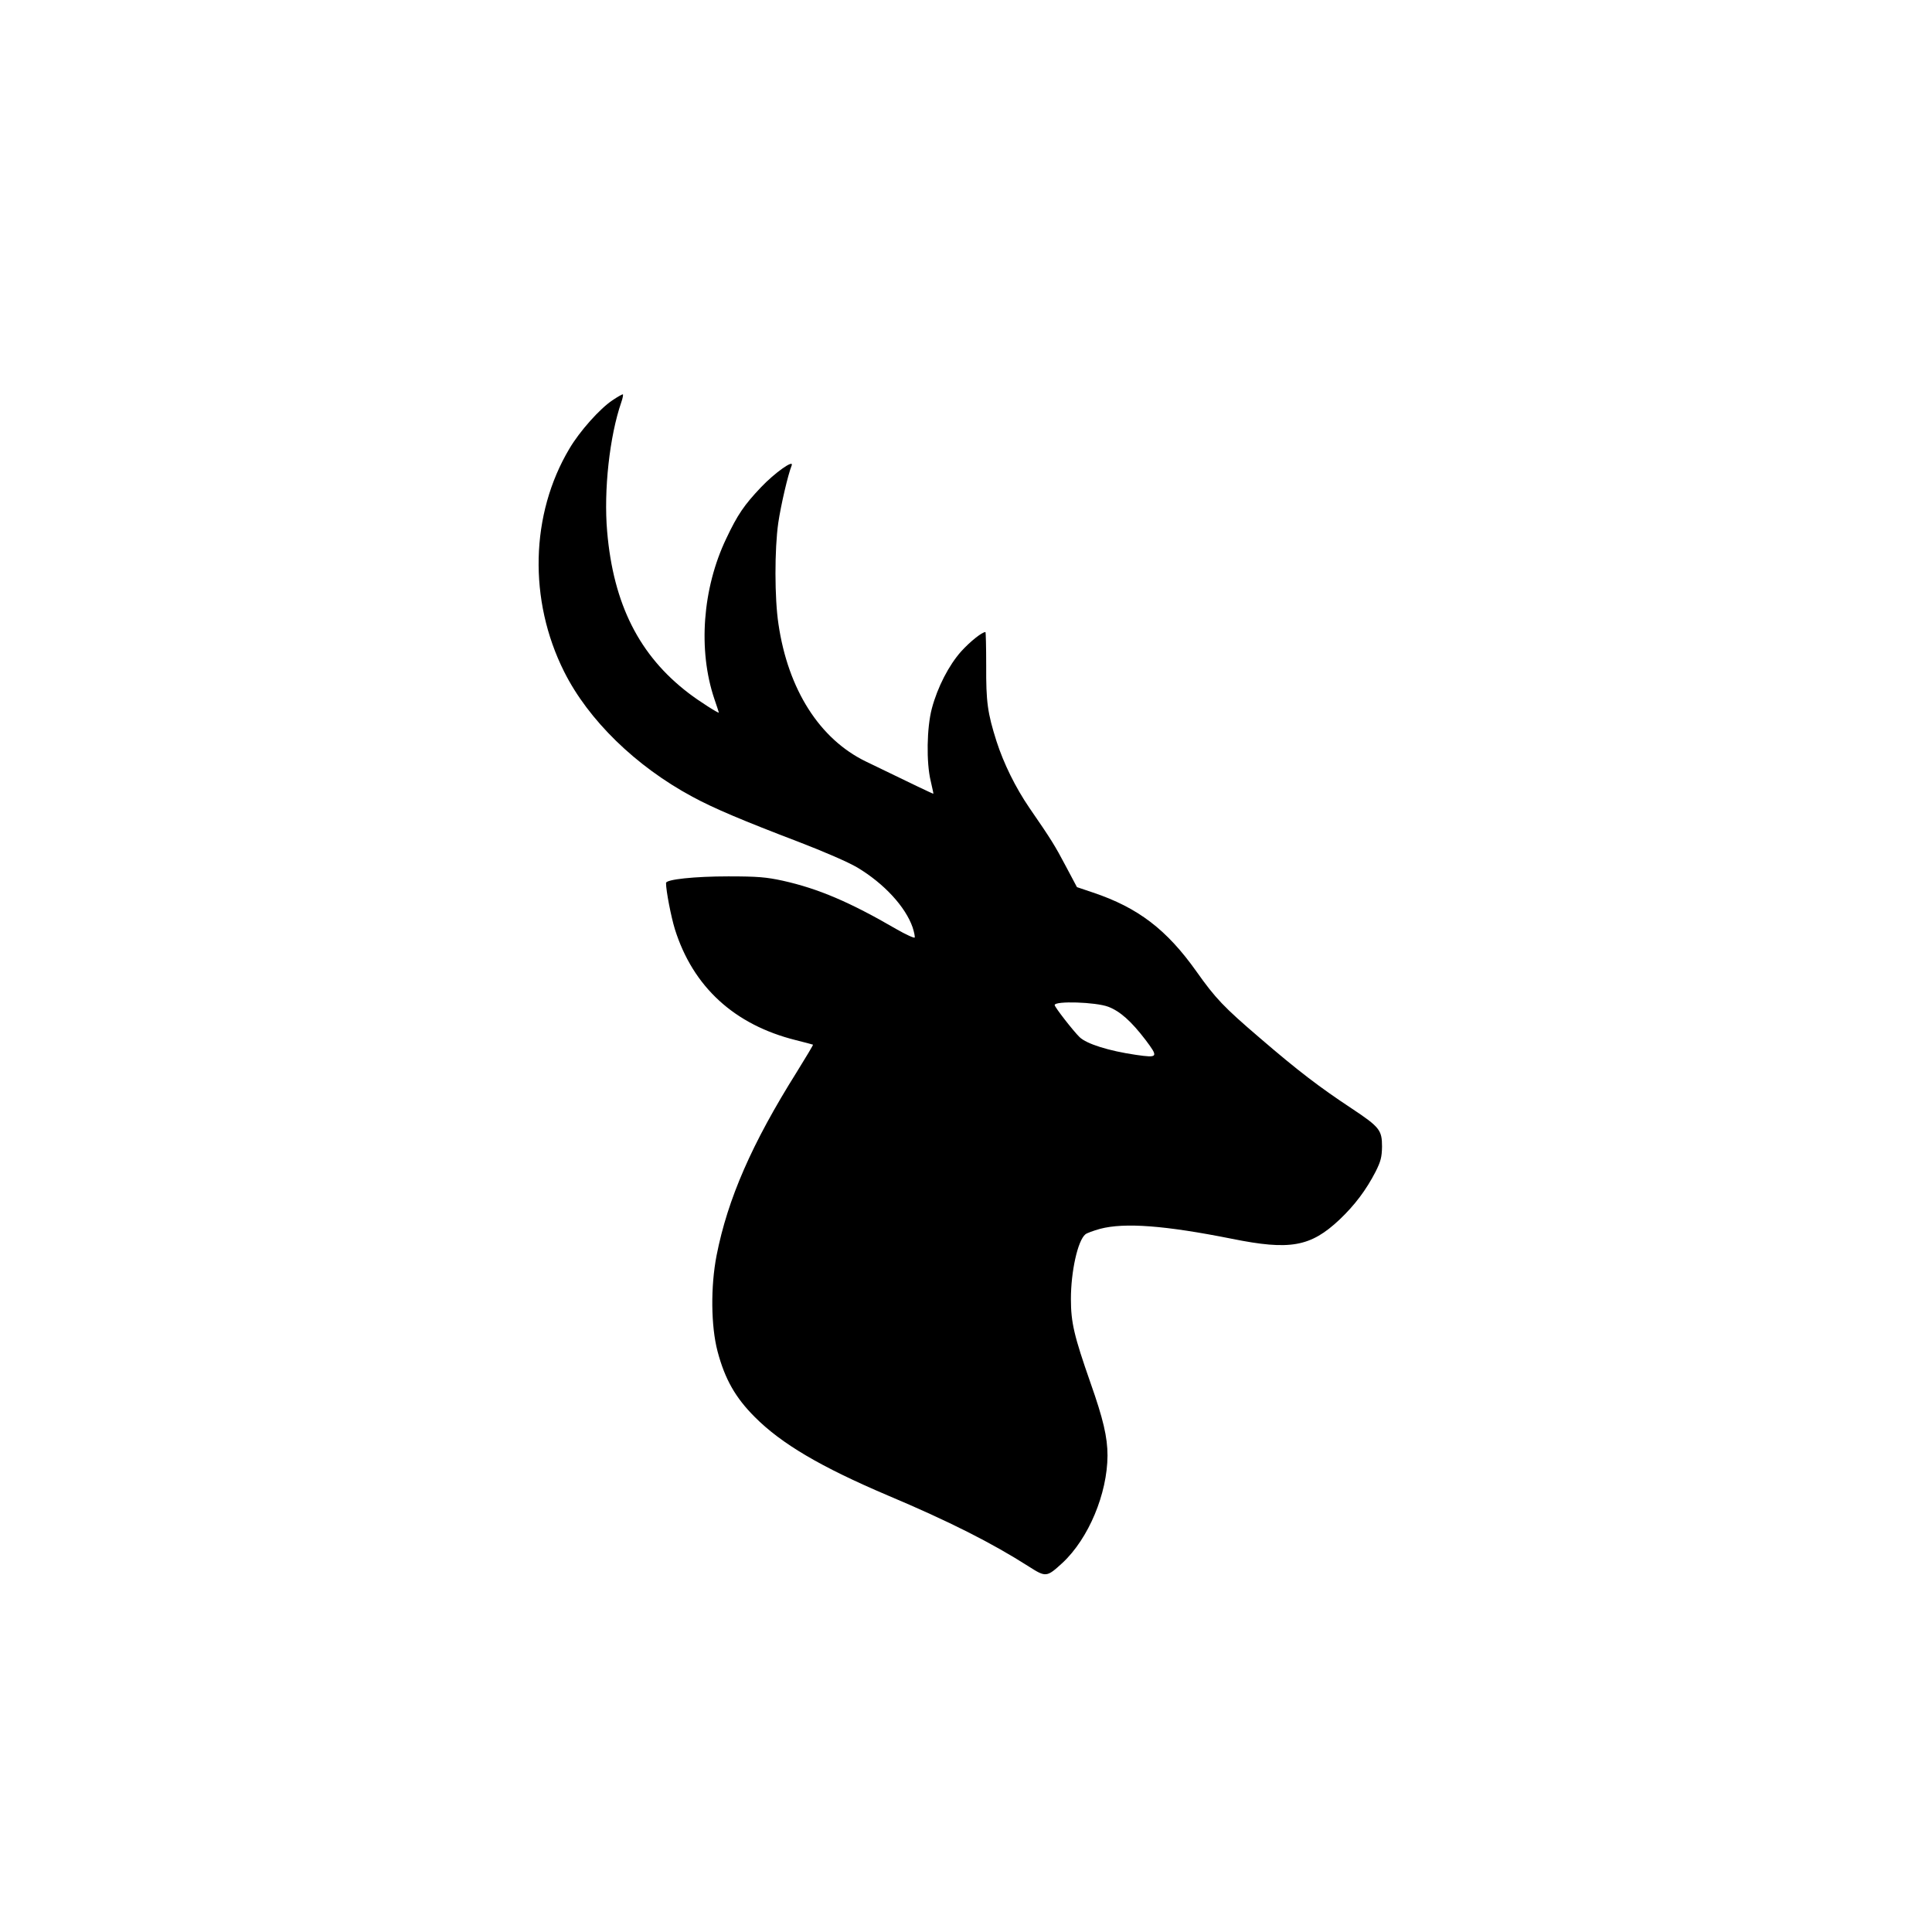 <?xml version="1.0" standalone="no"?>
<!DOCTYPE svg PUBLIC "-//W3C//DTD SVG 20010904//EN"
 "http://www.w3.org/TR/2001/REC-SVG-20010904/DTD/svg10.dtd">
<svg version="1.0" xmlns="http://www.w3.org/2000/svg"
 width="1024pt" height="1024pt" viewBox="0 0 1024 1024"
 preserveAspectRatio="xMidYMid meet">

<g transform="translate(0,1024) scale(0.1,-0.1)"
fill="#000000" stroke="none">
<path d="M3247 8119 c-67 -44 -175 -165 -229 -257 -207 -347 -218 -803 -28
-1182 128 -256 379 -501 680 -663 112 -61 274 -129 560 -238 138 -53 267 -109
314 -137 142 -85 255 -208 293 -317 8 -25 13 -49 11 -54 -1 -5 -46 15 -98 45
-246 143 -413 214 -601 256 -88 19 -133 23 -289 23 -178 0 -330 -16 -330 -35
0 -42 27 -180 47 -245 96 -306 316 -507 641 -588 48 -12 89 -23 91 -24 2 -1
-37 -66 -86 -145 -238 -379 -366 -672 -425 -972 -32 -164 -30 -375 5 -508 39
-148 95 -246 197 -348 141 -142 350 -265 705 -416 325 -137 554 -253 748 -377
91 -58 95 -57 179 20 138 129 237 366 238 568 0 98 -23 195 -90 385 -87 249
-104 320 -104 445 0 145 36 310 77 343 7 6 42 19 78 29 130 34 343 18 699 -53
307 -62 416 -43 570 102 81 77 141 157 191 254 27 54 33 76 34 132 0 88 -12
104 -161 203 -171 113 -285 200 -486 373 -193 165 -236 211 -336 352 -158 223
-310 339 -548 419 l-86 29 -59 111 c-57 108 -77 141 -193 309 -75 110 -136
235 -174 352 -48 151 -56 209 -55 403 0 97 -2 177 -4 177 -18 0 -81 -50 -129
-103 -65 -73 -125 -189 -155 -302 -27 -101 -30 -287 -6 -385 8 -36 15 -66 14
-67 -2 -1 -113 52 -358 171 -245 119 -412 381 -463 728 -21 137 -21 397 -1
537 14 94 51 254 71 304 13 34 -90 -39 -163 -116 -89 -94 -124 -145 -184 -272
-126 -264 -150 -591 -63 -849 13 -38 24 -71 24 -73 0 -6 -107 62 -160 103
-261 199 -399 471 -432 857 -19 218 13 506 75 685 8 23 11 42 8 42 -4 0 -29
-14 -54 -31z m2627 -3215 c63 -24 122 -77 197 -175 70 -93 68 -97 -50 -80
-144 21 -262 58 -299 94 -33 32 -132 159 -132 170 0 23 218 16 284 -9z"/>
</g>
</svg>

